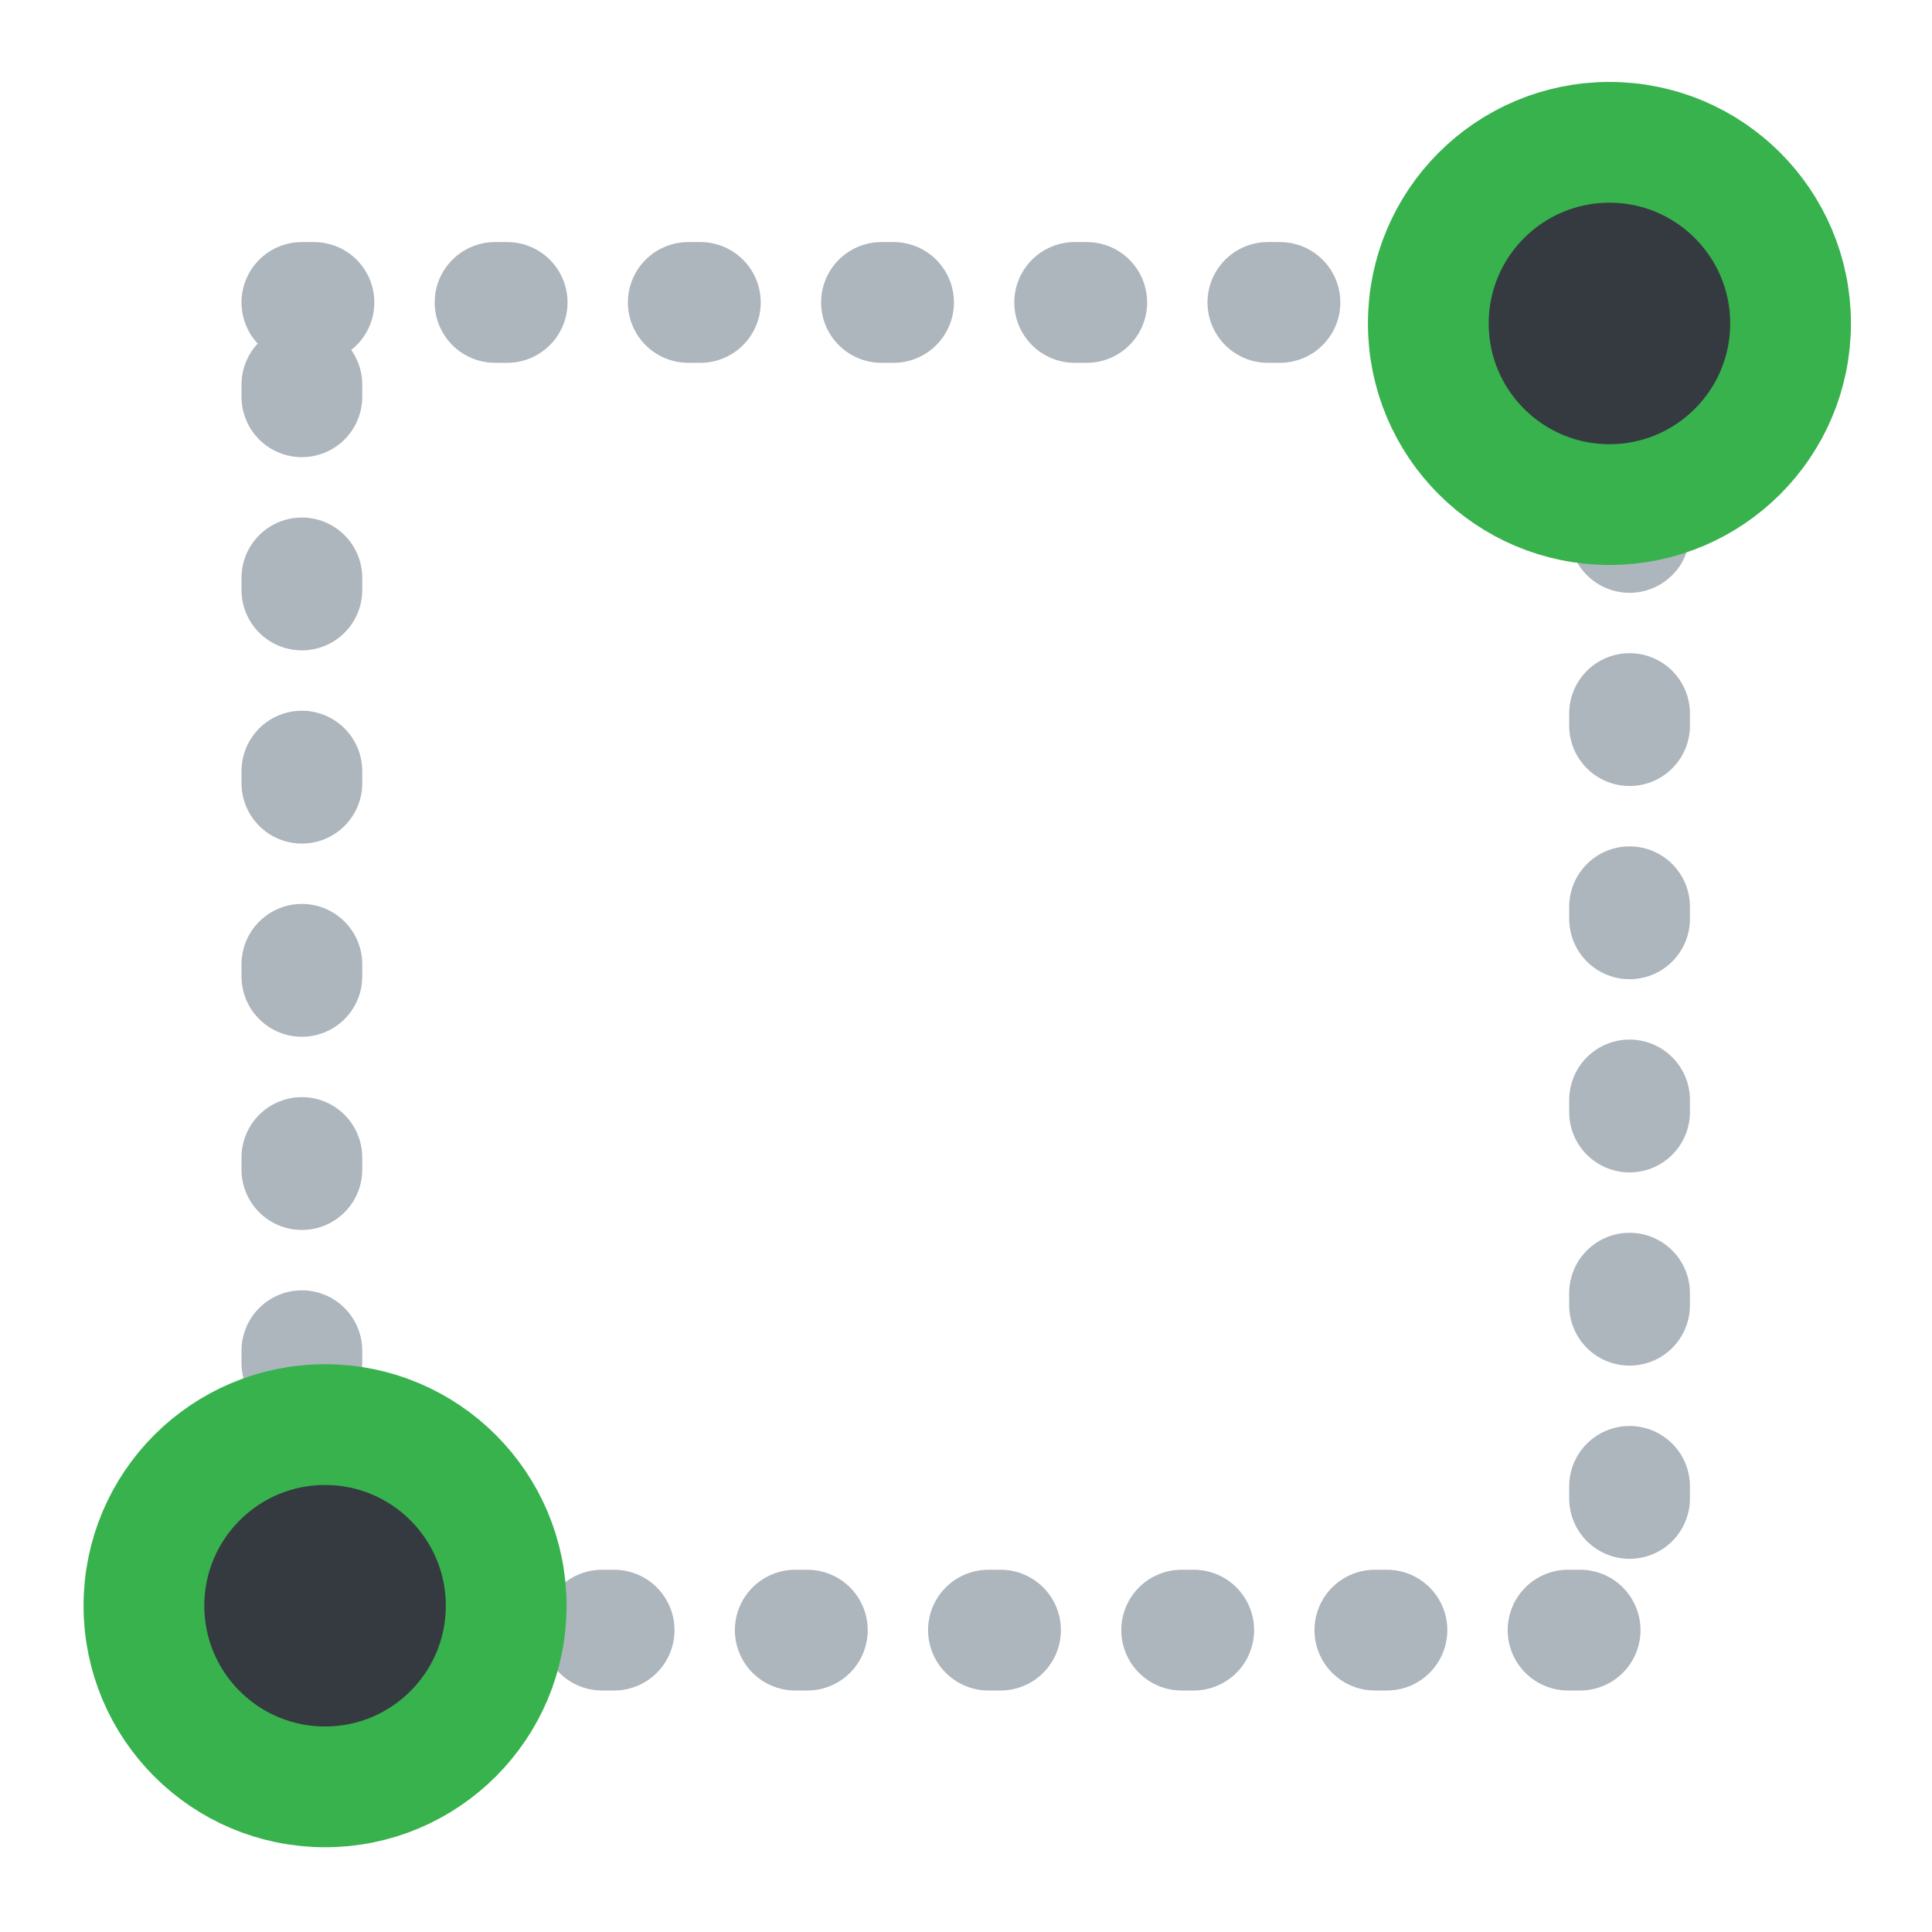 <?xml version="1.0" encoding="UTF-8" standalone="no"?>
<svg
   width="48"
   height="48"
   viewBox="0 0 24 24"
   fill="none"
   version="1.1"
   id="svg8"
   sodipodi:docname="Sketcher_CreateRectangle_Constr.svg"
   inkscape:version="1.2.2 (b0a8486541, 2022-12-01)"
   xmlns:inkscape="http://www.inkscape.org/namespaces/inkscape"
   xmlns:sodipodi="http://sodipodi.sourceforge.net/DTD/sodipodi-0.dtd"
   xmlns="http://www.w3.org/2000/svg"
   xmlns:svg="http://www.w3.org/2000/svg">
  <defs
     id="defs12" />
  <sodipodi:namedview
     id="namedview10"
     pagecolor="#505050"
     bordercolor="#ffffff"
     borderopacity="1"
     inkscape:showpageshadow="0"
     inkscape:pageopacity="0"
     inkscape:pagecheckerboard="1"
     inkscape:deskcolor="#505050"
     showgrid="false"
     showguides="true"
     inkscape:zoom="16"
     inkscape:cx="18.3125"
     inkscape:cy="26.96875"
     inkscape:window-width="2560"
     inkscape:window-height="1369"
     inkscape:window-x="0"
     inkscape:window-y="0"
     inkscape:window-maximized="1"
     inkscape:current-layer="svg8">
    <sodipodi:guide
       position="1.038,25.225"
       orientation="1,0"
       id="guide137"
       inkscape:locked="false" />
    <sodipodi:guide
       position="-7.861,45.964"
       orientation="0,-1"
       id="guide189"
       inkscape:locked="false" />
    <sodipodi:guide
       position="22.993,31.358"
       orientation="1,0"
       id="guide306"
       inkscape:locked="false" />
    <sodipodi:guide
       position="-14.4,1.053"
       orientation="0,-1"
       id="guide308"
       inkscape:locked="false" />
    <sodipodi:guide
       position="6.219,23"
       orientation="0,-1"
       id="guide293"
       inkscape:locked="false" />
  </sodipodi:namedview>
  <rect
     x="3.75"
     y="3.757"
     width="16.493"
     height="16.493"
     stroke="#f2f2f2"
     stroke-width="1.5"
     id="rect2"
     style="stroke-width:1.5;stroke-linecap:round;stroke-dasharray:0.15, 2.25;stroke-dashoffset:0;stroke:#adb5bd" />
  <circle
     style="fill:#343a40;fill-rule:evenodd;stroke:#37b24d;stroke-width:1.5;stroke-linecap:round;stroke-linejoin:round;stroke-dasharray:none;paint-order:markers fill stroke"
     id="path970"
     cx="4.038"
     cy="19.947"
     r="2.25" />
  <circle
     style="fill:#343a40;fill-rule:evenodd;stroke:#37b24d;stroke-width:1.5;stroke-linecap:round;stroke-linejoin:round;stroke-dasharray:none;paint-order:markers fill stroke"
     id="path970-3"
     cx="19.993"
     cy="4.018"
     r="2.25" />
</svg>
